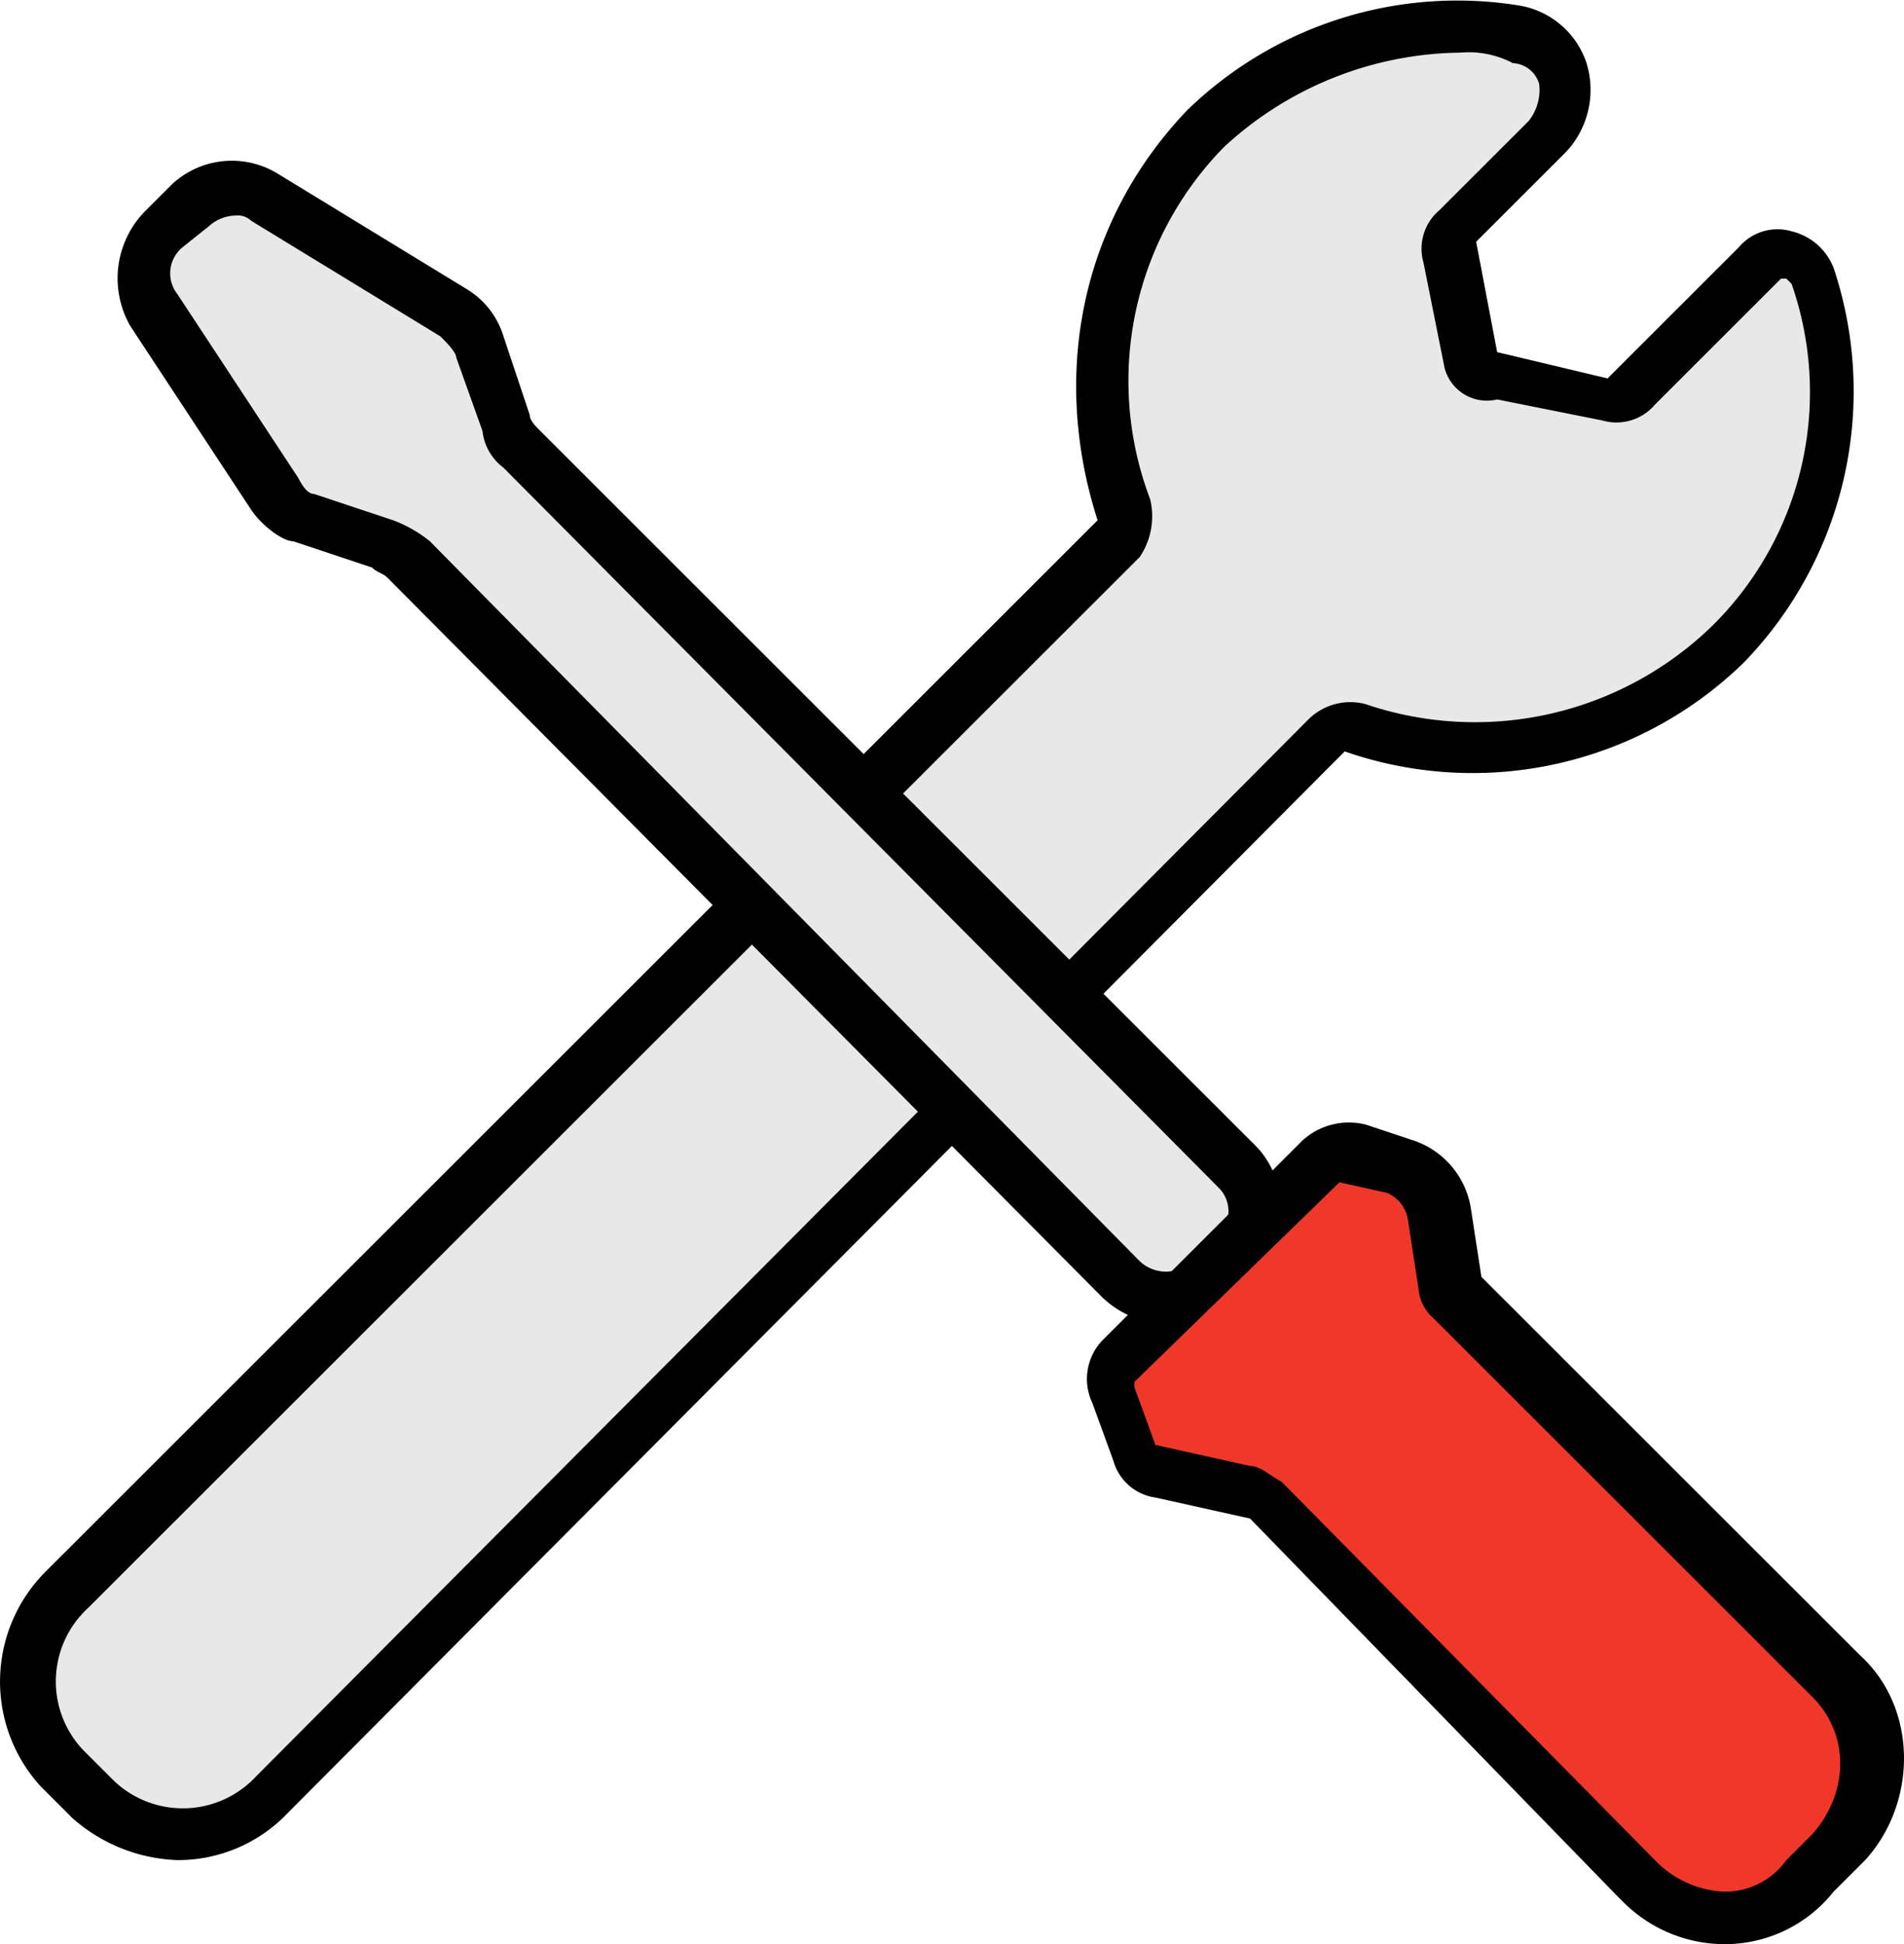 <svg xmlns="http://www.w3.org/2000/svg" width="146.873" height="150" viewBox="0 0 146.873 150"><defs><style>.a{fill:#e8e8e9;}.b{fill:#ef3829;}</style></defs><g transform="translate(-0.023 0.002)"><g transform="translate(0.023 -0.002)"><g transform="translate(92.374 9.737)"><path class="a" d="M22.8,3.211c.406-.405.406-.405.811-.405a.4.4,0,0,1,.406-.405Z" transform="translate(-22.8 -2.4)"/></g><g transform="translate(132.524 49.87)"><path class="a" d="M32.7,13.111l.811-.811a.4.4,0,0,0-.406.405A.4.4,0,0,1,32.7,13.111Z" transform="translate(-32.7 -12.3)"/></g><path class="a" d="M134.222,18.765,124.083,28.9a3.1,3.1,0,0,1-2.028.811l-8.111-1.622c-.811,0-1.622-.811-2.028-2.027l-1.622-8.108c0-.811,0-1.622.811-2.027L118,9.035A4.788,4.788,0,0,0,115.566.928a27.971,27.971,0,0,0-23.928,7.7,29.052,29.052,0,0,0-6.489,29.188,2.488,2.488,0,0,1-.406,2.432L3.631,121.327a9.662,9.662,0,0,0-.406,13.783l2.433,2.432a9.672,9.672,0,0,0,13.789-.405l81.112-81.482a1.911,1.911,0,0,1,2.433-.405,28.191,28.191,0,0,0,28.795-6.486,28.13,28.13,0,0,0,6.489-28.377C137.467,18.359,135.439,17.548,134.222,18.765Z" transform="translate(1.546 1.918)"/><path d="M13.718,143.512a12.883,12.883,0,0,1-8.111-3.243l-2.433-2.432a11.992,11.992,0,0,1,.406-16.621L84.691,40.139c-3.65-11.351-1.217-23.107,6.895-31.62A29.885,29.885,0,0,1,117.136.411a6.611,6.611,0,0,1,5.272,4.459,7.017,7.017,0,0,1-1.622,6.892l-6.895,6.892,1.622,8.513,8.517,2.027L134.17,19.059a3.891,3.891,0,0,1,4.056-1.216,4.636,4.636,0,0,1,3.244,2.838,30.076,30.076,0,0,1-6.895,30.4,29.951,29.951,0,0,1-30.823,6.892L22.235,139.863A11.675,11.675,0,0,1,13.718,143.512ZM112.675,4.06a27.231,27.231,0,0,0-18.25,7.3,25.749,25.749,0,0,0-5.678,27.161,5.627,5.627,0,0,1-.811,4.459L6.823,124.053A7.7,7.7,0,0,0,6.418,135l2.433,2.432a7.712,7.712,0,0,0,10.95-.405l81.112-81.482a4.578,4.578,0,0,1,4.461-1.216,26.244,26.244,0,0,0,26.767-6.081,25.336,25.336,0,0,0,6.083-26.35l-.406-.405h-.406l-9.733,9.729a3.891,3.891,0,0,1-4.056,1.216l-8.111-1.622a3.374,3.374,0,0,1-4.056-2.432l-1.622-8.108a3.888,3.888,0,0,1,1.217-4.054l6.895-6.892a3.858,3.858,0,0,0,.811-2.838,2.22,2.22,0,0,0-2.028-1.622A7.315,7.315,0,0,0,112.675,4.06Z" transform="translate(-0.023 0.002)"/></g><g transform="translate(9.095 12.383)"><path class="a" d="M86.794,78.638,31.637,23.506a5.6,5.6,0,0,1-1.217-1.622L28.8,15.8a10.749,10.749,0,0,0-2.028-2.432L12.17,4.453a4.868,4.868,0,0,0-6.083.405L4.059,6.885a4.863,4.863,0,0,0-.406,6.081l9.328,14.188a5.961,5.961,0,0,0,2.433,2.027L21.5,31.208c.811.405,1.217.811,2.028,1.216L78.682,87.962a4.669,4.669,0,0,0,6.895,0L87.6,85.935C88.821,83.5,88.821,80.665,86.794,78.638Z" transform="translate(-0.652 -1.426)"/><path d="M83.129,92.833a7.484,7.484,0,0,1-4.867-2.027L23.106,35.268c-.406-.405-.811-.405-1.217-.811l-6.083-2.027c-.811,0-2.433-1.216-3.244-2.432L3.233,15.81A7.393,7.393,0,0,1,4.45,6.891L6.478,4.865a6.777,6.777,0,0,1,8.111-.811l14.6,8.918a6.47,6.47,0,0,1,2.839,3.648L34.056,22.7c0,.405.406.811.811,1.216L90.024,79.05c2.433,2.432,2.839,6.892,0,9.324L88,90.4a5.782,5.782,0,0,1-4.867,2.432ZM11.345,7.3a3.1,3.1,0,0,0-2.028.811L7.289,9.729a2.6,2.6,0,0,0-.406,3.648l9.328,14.188q.608,1.216,1.217,1.216l6.083,2.027a10.167,10.167,0,0,1,2.839,1.622L81.1,87.968a2.941,2.941,0,0,0,4.056,0l2.028-2.027a2.558,2.558,0,0,0,0-3.648L32.028,26.755a4.1,4.1,0,0,1-1.622-2.838l-2.028-5.675c0-.405-.811-1.216-1.217-1.622L12.561,7.7A1.49,1.49,0,0,0,11.345,7.3Z" transform="translate(-2.26 -3.053)"/></g><g transform="translate(83.864 86.606)"><path class="b" d="M31.871,48.245l-7.3-1.622A1.744,1.744,0,0,1,22.949,45l-1.622-4.459a2.488,2.488,0,0,1,.406-2.432l15.411-15.4a1.911,1.911,0,0,1,2.433-.405l3.65,1.216a3.894,3.894,0,0,1,2.839,3.648l.811,5.27c0,.405.406.811.811,1.216l29.2,29.188a9.439,9.439,0,0,1,.406,12.972l-.406.405-2.028,2.027a9.449,9.449,0,0,1-12.978.405l-.406-.405L32.682,49.056C32.682,48.245,32.277,48.245,31.871,48.245Z" transform="translate(-19.282 -19.311)"/><path d="M69.785,84.754a11.082,11.082,0,0,1-7.706-3.243l-.406-.405L33.285,51.918l.406-2.027-.406,2.027-7.3-1.622a3.929,3.929,0,0,1-3.244-2.838L21.118,43a4.31,4.31,0,0,1,.811-4.865l15.411-15.4a5.332,5.332,0,0,1,4.867-1.216l3.65,1.216A6.609,6.609,0,0,1,50.318,28l.811,5.27,29.2,29.188c4.461,4.054,4.461,11.351.406,15.81L78.3,80.7a10.72,10.72,0,0,1-8.517,4.054ZM40.179,25.974h0l-15.817,15.4v.405l1.622,4.459,7.3,1.622c.811,0,1.622.811,2.433,1.216L64.513,78.268A7.854,7.854,0,0,0,69.785,80.7a5.782,5.782,0,0,0,4.867-2.432l2.028-2.027c2.839-3.243,2.839-7.7,0-10.54l-29.2-29.188a3.5,3.5,0,0,1-1.217-2.432l-.811-5.27a2.694,2.694,0,0,0-1.622-2.027l-3.65-.811Z" transform="translate(-20.696 -21.363)"/></g></g></svg>